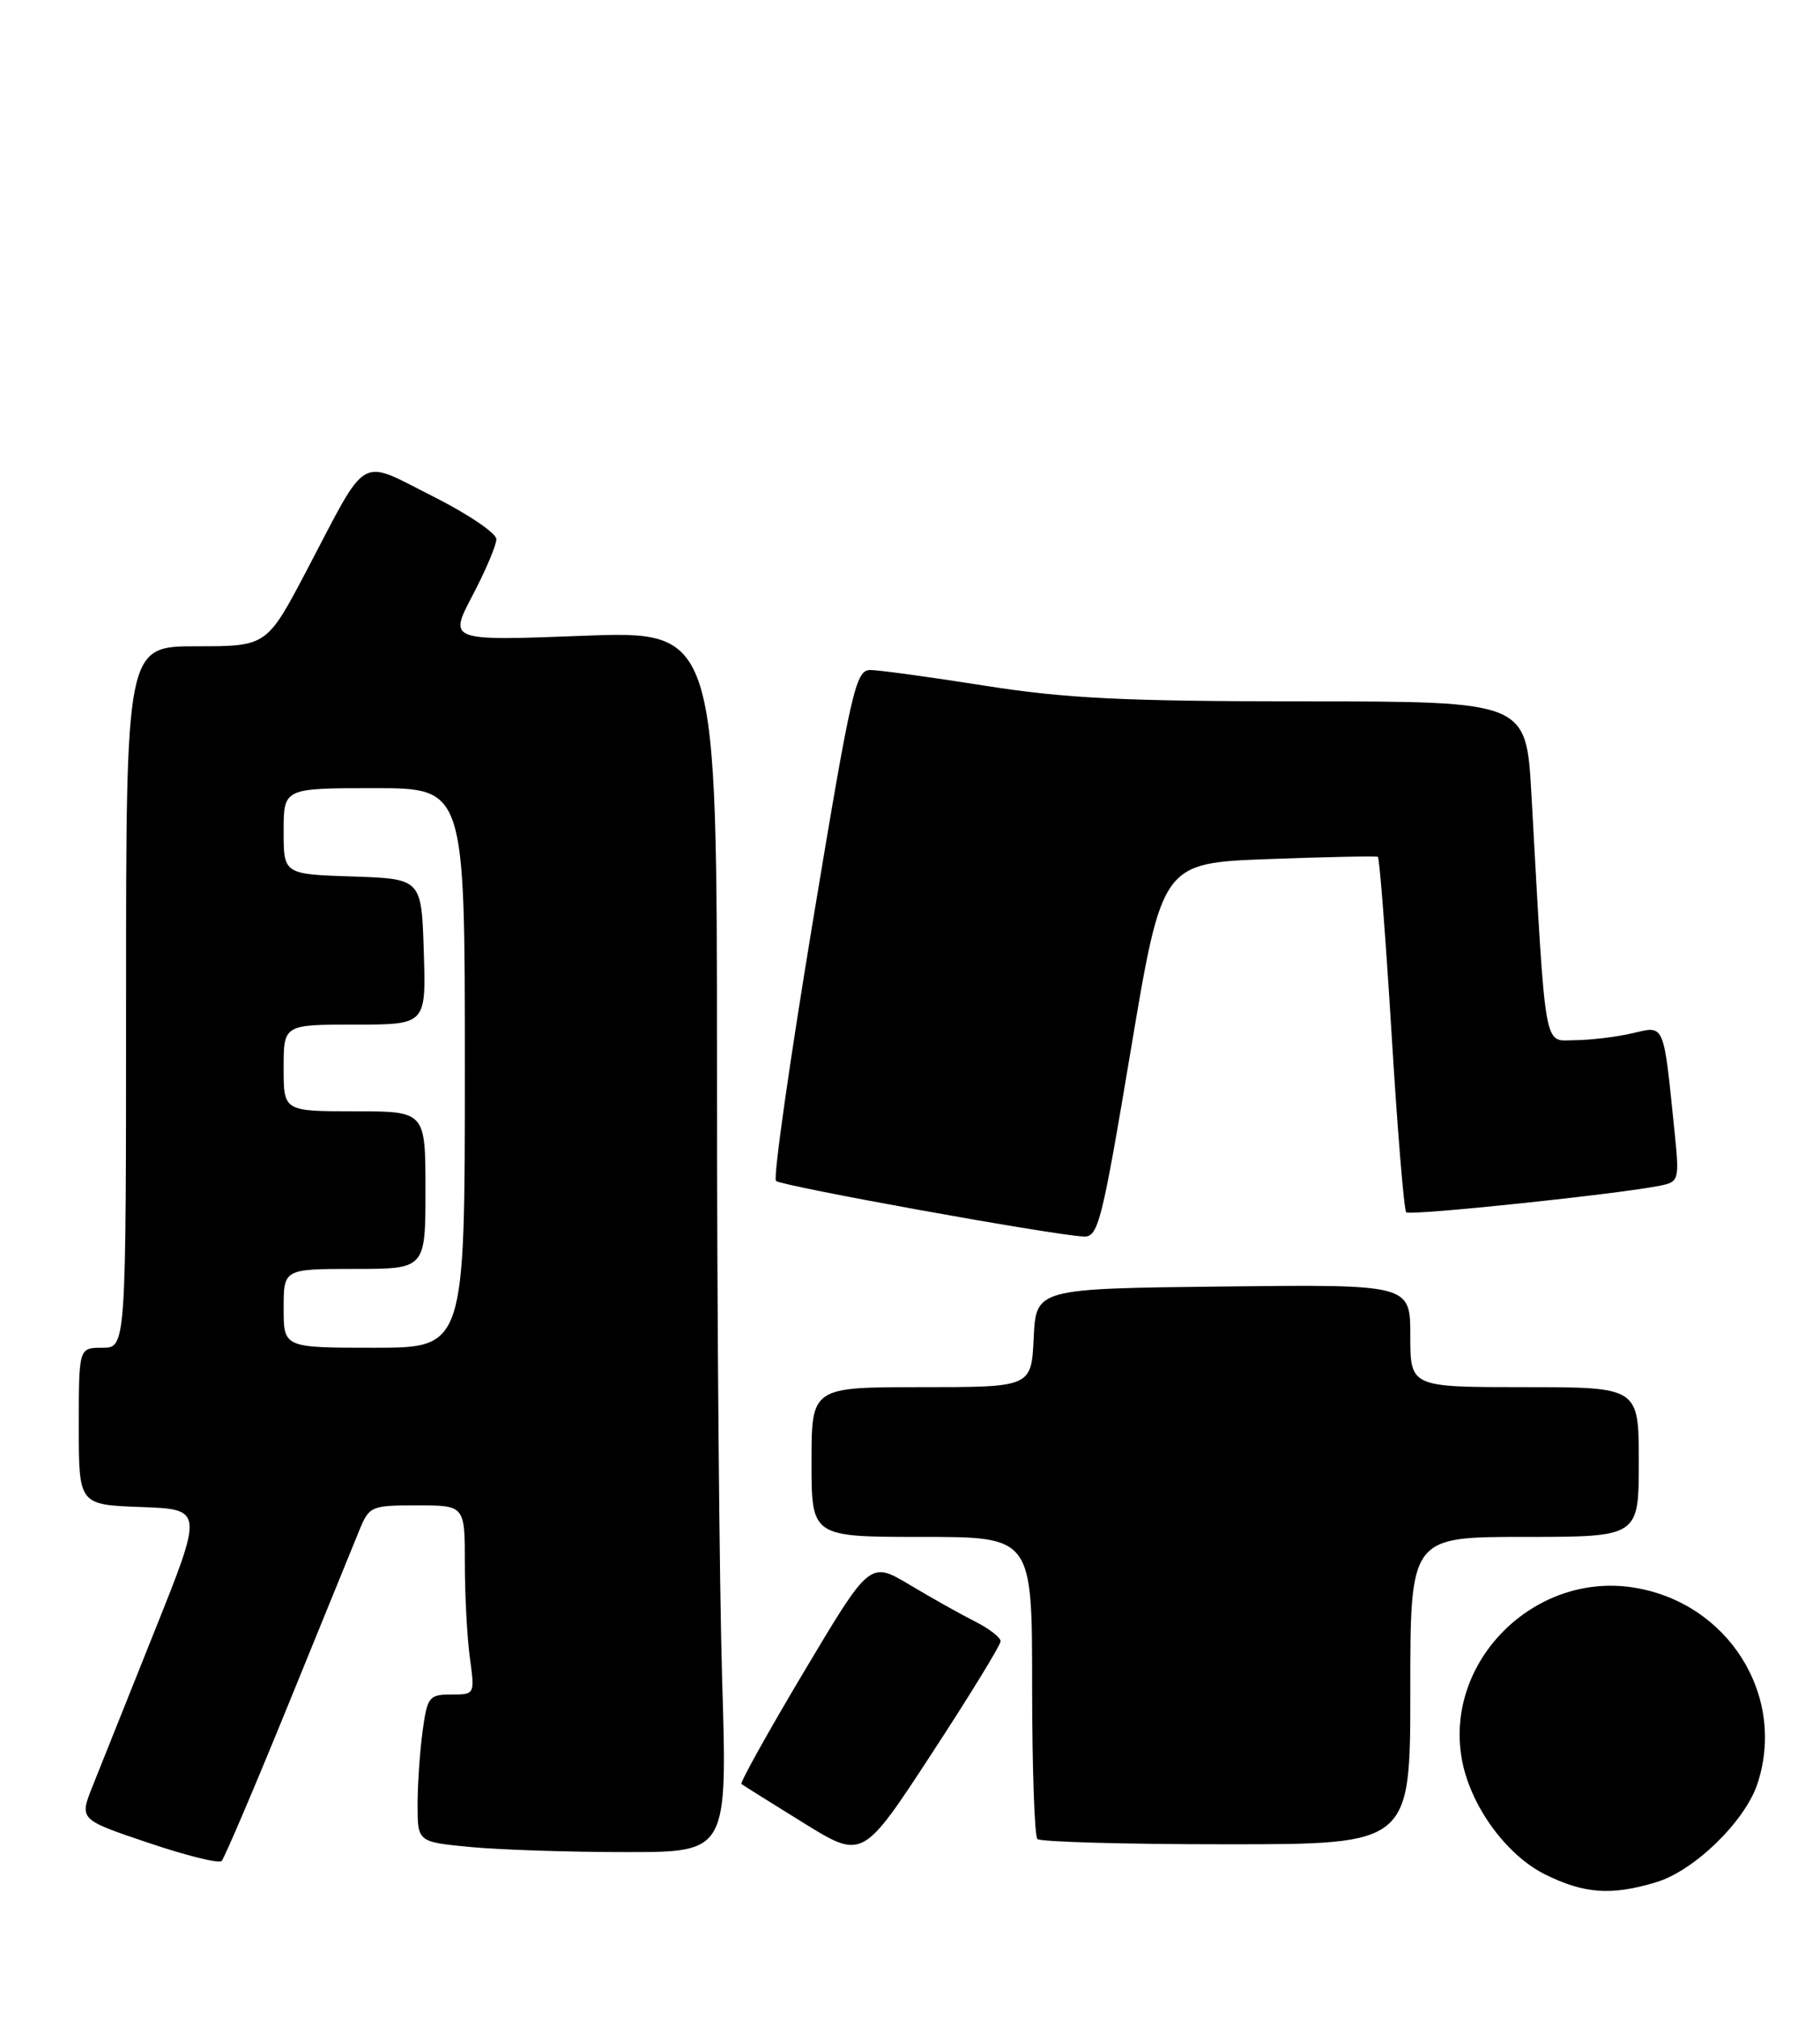 <?xml version="1.0" encoding="UTF-8" standalone="no"?>
<!DOCTYPE svg PUBLIC "-//W3C//DTD SVG 1.1//EN" "http://www.w3.org/Graphics/SVG/1.1/DTD/svg11.dtd" >
<svg xmlns="http://www.w3.org/2000/svg" xmlns:xlink="http://www.w3.org/1999/xlink" version="1.1" viewBox="0 0 231 256">
 <g >
 <path fill="currentColor"
d=" M 210.19 238.82 C 215.02 237.38 221.48 231.10 223.06 226.32 C 226.78 215.05 219.24 203.21 207.18 201.40 C 194.68 199.53 183.43 210.75 185.51 223.03 C 186.50 228.94 191.10 235.34 196.12 237.83 C 201.07 240.28 204.52 240.53 210.19 238.82 Z  M 36.50 216.50 C 40.76 206.05 44.84 196.04 45.57 194.25 C 46.86 191.09 47.06 191.00 52.95 191.00 C 59.00 191.00 59.00 191.00 59.00 198.36 C 59.00 202.41 59.29 207.81 59.64 210.36 C 60.27 214.99 60.27 215.00 57.27 215.00 C 54.46 215.00 54.23 215.29 53.64 219.64 C 53.29 222.19 53.00 226.40 53.00 228.99 C 53.00 233.71 53.00 233.71 59.75 234.35 C 63.46 234.70 72.31 234.99 79.41 234.99 C 92.32 235.00 92.32 235.00 91.66 213.25 C 91.30 201.29 91.00 166.42 91.00 135.77 C 91.00 80.03 91.00 80.03 73.97 80.67 C 56.94 81.32 56.94 81.32 59.97 75.56 C 61.64 72.39 63.00 69.17 63.00 68.41 C 63.00 67.65 59.36 65.19 54.90 62.95 C 45.41 58.18 46.81 57.36 38.99 72.25 C 33.87 82.00 33.87 82.00 24.93 82.00 C 16.00 82.00 16.00 82.00 16.00 126.50 C 16.00 171.00 16.00 171.00 13.00 171.00 C 10.00 171.00 10.00 171.00 10.00 180.96 C 10.00 190.92 10.00 190.92 17.91 191.21 C 25.81 191.50 25.81 191.50 19.60 207.00 C 16.19 215.53 12.65 224.38 11.73 226.68 C 10.07 230.86 10.07 230.86 18.79 233.80 C 23.58 235.42 27.78 236.47 28.13 236.12 C 28.47 235.78 32.24 226.95 36.50 216.50 Z  M 127.00 208.24 C 127.00 207.76 125.54 206.63 123.75 205.73 C 121.96 204.83 118.23 202.74 115.46 201.08 C 110.41 198.07 110.41 198.07 102.07 212.06 C 97.48 219.76 93.90 226.19 94.11 226.35 C 94.32 226.52 97.87 228.74 101.99 231.29 C 109.48 235.92 109.48 235.92 118.24 222.52 C 123.06 215.15 127.00 208.72 127.00 208.24 Z  M 179.00 214.50 C 179.00 195.00 179.00 195.00 193.50 195.00 C 208.00 195.00 208.00 195.00 208.00 185.50 C 208.00 176.00 208.00 176.00 193.50 176.00 C 179.00 176.00 179.00 176.00 179.00 169.48 C 179.00 162.96 179.00 162.96 155.25 163.23 C 131.50 163.50 131.50 163.50 131.20 169.75 C 130.90 176.00 130.90 176.00 116.95 176.00 C 103.00 176.00 103.00 176.00 103.00 185.50 C 103.00 195.00 103.00 195.00 117.00 195.00 C 131.00 195.00 131.00 195.00 131.00 213.83 C 131.00 224.19 131.30 232.97 131.67 233.33 C 132.03 233.70 142.83 234.00 155.67 234.00 C 179.00 234.00 179.00 234.00 179.00 214.50 Z  M 143.52 133.25 C 147.50 109.50 147.50 109.50 161.00 109.00 C 168.43 108.72 174.67 108.60 174.88 108.71 C 175.09 108.83 175.87 118.91 176.62 131.12 C 177.36 143.32 178.20 153.54 178.48 153.81 C 178.96 154.29 205.86 151.46 210.84 150.41 C 213.08 149.94 213.16 149.64 212.55 143.71 C 211.11 129.58 211.34 130.13 207.18 131.10 C 205.16 131.57 201.88 131.96 199.89 131.98 C 195.86 132.00 196.24 134.14 194.37 100.75 C 193.71 89.00 193.71 89.00 165.60 88.99 C 142.56 88.98 135.25 88.62 125.00 87.00 C 118.12 85.91 111.59 85.02 110.48 85.01 C 108.61 85.00 108.08 87.30 103.14 117.08 C 100.22 134.72 98.12 149.46 98.49 149.83 C 99.12 150.47 133.33 156.66 137.52 156.89 C 139.39 156.99 139.84 155.23 143.52 133.25 Z  M 36.00 166.00 C 36.00 161.00 36.00 161.00 45.00 161.00 C 54.00 161.00 54.00 161.00 54.00 151.00 C 54.00 141.00 54.00 141.00 45.00 141.00 C 36.00 141.00 36.00 141.00 36.00 135.50 C 36.00 130.00 36.00 130.00 45.04 130.00 C 54.08 130.00 54.08 130.00 53.79 120.75 C 53.50 111.50 53.50 111.50 44.75 111.21 C 36.00 110.92 36.00 110.92 36.00 105.46 C 36.00 100.00 36.00 100.00 47.50 100.00 C 59.00 100.00 59.00 100.00 59.00 135.50 C 59.00 171.00 59.00 171.00 47.50 171.00 C 36.00 171.00 36.00 171.00 36.00 166.00 Z "/>
</g>
</svg>